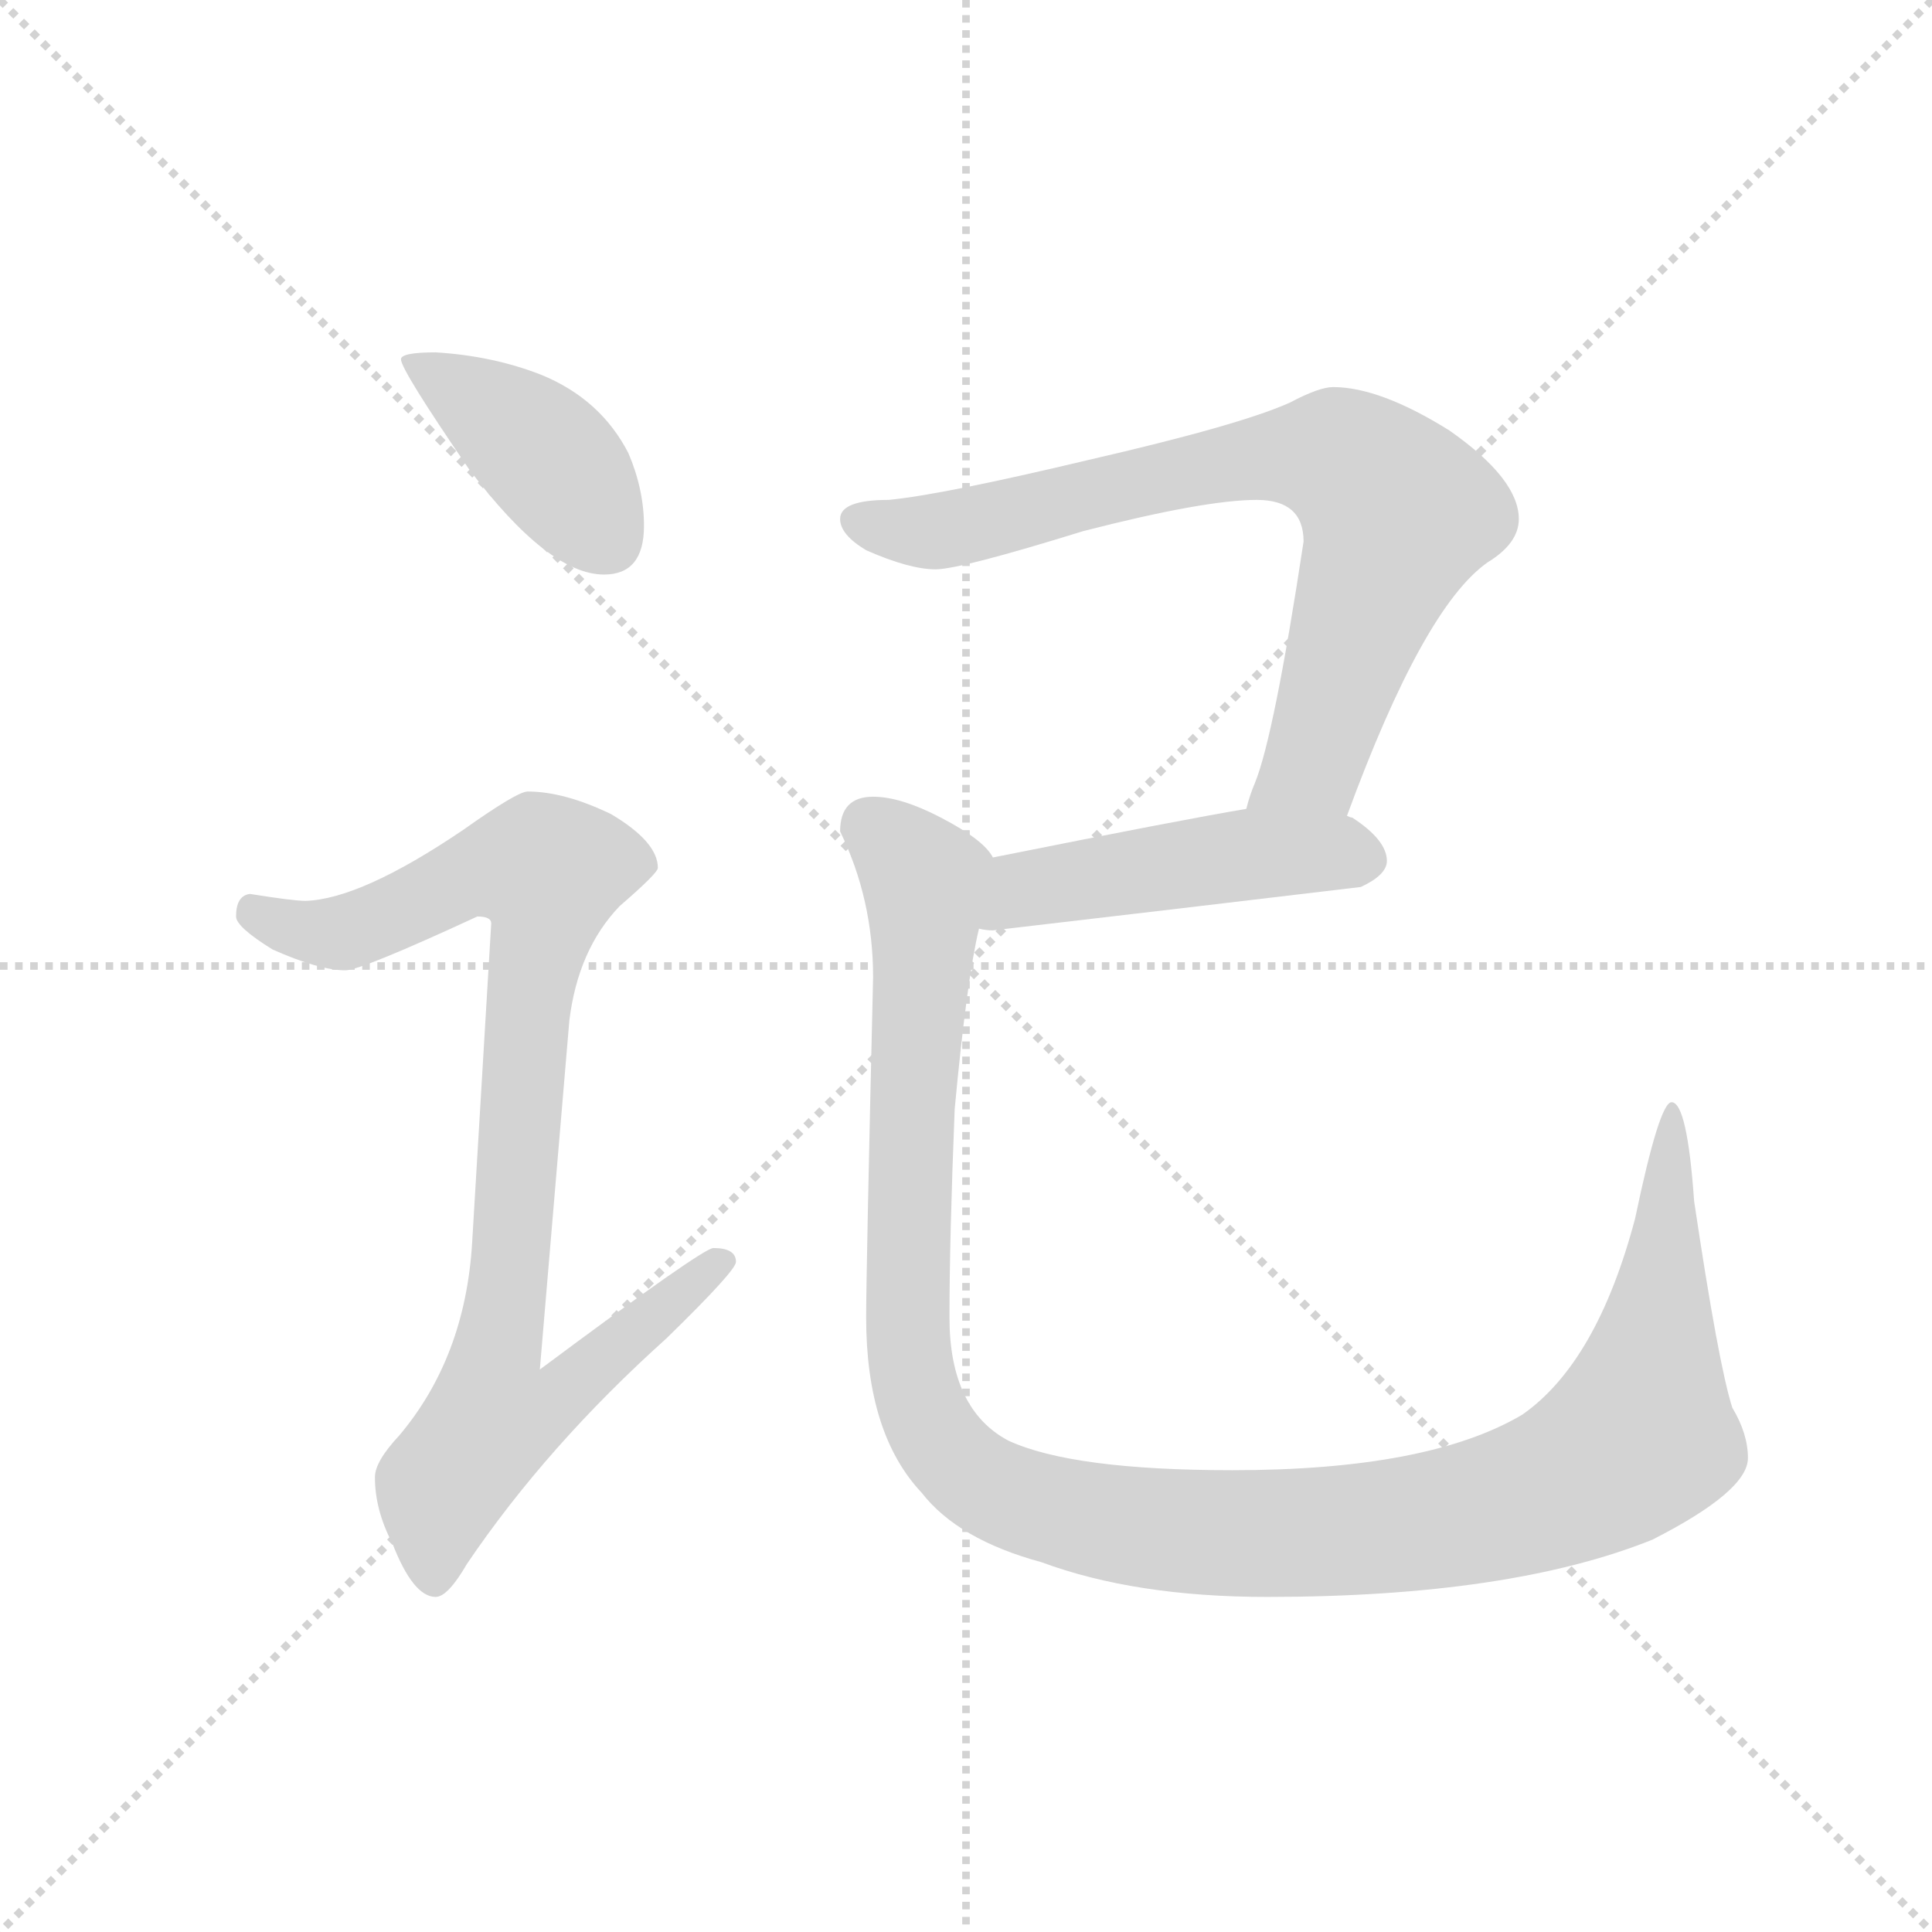 <svg version="1.1" viewBox="0 0 1024 1024" xmlns="http://www.w3.org/2000/svg">
  <g stroke="lightgray" stroke-dasharray="1,1" stroke-width="1" transform="scale(4, 4)">
    <line x1="0" y1="0" x2="256" y2="256"></line>
    <line x1="256" y1="0" x2="0" y2="256"></line>
    <line x1="128" y1="0" x2="128" y2="256"></line>
    <line x1="0" y1="128" x2="256" y2="128"></line>
  </g>
  <g transform="scale(0.92, -0.92) translate(60, -850)">
    <style type="text/css">
      
        @keyframes keyframes0 {
          from {
            stroke: blue;
            stroke-dashoffset: 412;
            stroke-width: 128;
          }
          57% {
            animation-timing-function: step-end;
            stroke: blue;
            stroke-dashoffset: 0;
            stroke-width: 128;
          }
          to {
            stroke: black;
            stroke-width: 1024;
          }
        }
        #make-me-a-hanzi-animation-0 {
          animation: keyframes0 0.585s both;
          animation-delay: 0s;
          animation-timing-function: linear;
        }
      
        @keyframes keyframes1 {
          from {
            stroke: blue;
            stroke-dashoffset: 923;
            stroke-width: 128;
          }
          75% {
            animation-timing-function: step-end;
            stroke: blue;
            stroke-dashoffset: 0;
            stroke-width: 128;
          }
          to {
            stroke: black;
            stroke-width: 1024;
          }
        }
        #make-me-a-hanzi-animation-1 {
          animation: keyframes1 1.001s both;
          animation-delay: 0.585s;
          animation-timing-function: linear;
        }
      
        @keyframes keyframes2 {
          from {
            stroke: blue;
            stroke-dashoffset: 774;
            stroke-width: 128;
          }
          72% {
            animation-timing-function: step-end;
            stroke: blue;
            stroke-dashoffset: 0;
            stroke-width: 128;
          }
          to {
            stroke: black;
            stroke-width: 1024;
          }
        }
        #make-me-a-hanzi-animation-2 {
          animation: keyframes2 0.88s both;
          animation-delay: 1.586s;
          animation-timing-function: linear;
        }
      
        @keyframes keyframes3 {
          from {
            stroke: blue;
            stroke-dashoffset: 481;
            stroke-width: 128;
          }
          61% {
            animation-timing-function: step-end;
            stroke: blue;
            stroke-dashoffset: 0;
            stroke-width: 128;
          }
          to {
            stroke: black;
            stroke-width: 1024;
          }
        }
        #make-me-a-hanzi-animation-3 {
          animation: keyframes3 0.641s both;
          animation-delay: 2.466s;
          animation-timing-function: linear;
        }
      
        @keyframes keyframes4 {
          from {
            stroke: blue;
            stroke-dashoffset: 1246;
            stroke-width: 128;
          }
          80% {
            animation-timing-function: step-end;
            stroke: blue;
            stroke-dashoffset: 0;
            stroke-width: 128;
          }
          to {
            stroke: black;
            stroke-width: 1024;
          }
        }
        #make-me-a-hanzi-animation-4 {
          animation: keyframes4 1.264s both;
          animation-delay: 3.108s;
          animation-timing-function: linear;
        }
      
    </style>
    
      <path d="M 191 647 Q 171 647 171 643 Q 171 637 210 580 Q 256 519 288 519 Q 311 519 311 547 Q 311 568 302 589 Q 286 620 252 634 Q 224 645 191 647 Z" fill="lightgray"></path>
    
      <path d="M 244 394 Q 238 394 207 372 Q 148 332 116 331 Q 109 331 84 335 Q 76 334 76 322 Q 76 316 97 303 Q 124 291 139 291 Q 148 291 215 322 Q 223 322 223 318 L 212 134 Q 208 68 170 23 Q 156 8 156 -1 Q 156 -20 166 -39 Q 178 -70 191 -70 Q 198 -70 209 -51 Q 255 17 324 79 Q 364 118 364 123 Q 364 131 351 131 Q 345 131 251 61 L 268 262 Q 273 303 297 328 Q 319 347 319 350 Q 319 365 292 381 Q 265 394 244 394 Z" fill="lightgray"></path>
    
      <path d="M 708 627 Q 700 627 683 618 Q 654 605 567 585 Q 483 565 452 562 Q 424 562 424 551 Q 424 542 439 533 Q 464 522 479 522 Q 493 522 564 544 Q 634 562 664 562 Q 691 562 691 538 Q 674 426 663 399 Q 660 392 658 384 C 648 356 705 352 716 380 Q 760 500 797 526 Q 815 537 815 551 Q 815 574 775 602 Q 735 627 708 627 Z" fill="lightgray"></path>
    
      <path d="M 658 384 Q 622 378 512 356 C 483 350 474 319 504 315 Q 508 314 512 314 Q 615 326 724 339 Q 739 346 739 354 Q 739 366 719 379 Q 718 379 716 380 L 658 384 Z" fill="lightgray"></path>
    
      <path d="M 512 356 Q 507 366 482 379 Q 459 391 443 391 Q 424 391 424 371 Q 443 332 443 287 Q 439 117 439 91 Q 439 24 471 -10 Q 492 -37 540 -50 Q 594 -70 670 -70 Q 810 -70 892 -37 Q 947 -9 947 10 Q 947 24 938 39 Q 930 64 916 158 Q 912 215 903 215 Q 896 215 882 148 Q 860 65 817 35 Q 763 3 650 3 Q 558 3 521 20 Q 487 38 487 91 Q 487 136 490 211 Q 497 286 504 315 C 509 345 512 356 512 356 Z" fill="lightgray"></path>
    
    
      <clipPath id="make-me-a-hanzi-clip-0">
        <path d="M 191 647 Q 171 647 171 643 Q 171 637 210 580 Q 256 519 288 519 Q 311 519 311 547 Q 311 568 302 589 Q 286 620 252 634 Q 224 645 191 647 Z"></path>
      </clipPath>
      <path clip-path="url(#make-me-a-hanzi-clip-0)" d="M 175 642 L 255 587 L 290 539" fill="none" id="make-me-a-hanzi-animation-0" stroke-dasharray="284 568" stroke-linecap="round"></path>
    
      <clipPath id="make-me-a-hanzi-clip-1">
        <path d="M 244 394 Q 238 394 207 372 Q 148 332 116 331 Q 109 331 84 335 Q 76 334 76 322 Q 76 316 97 303 Q 124 291 139 291 Q 148 291 215 322 Q 223 322 223 318 L 212 134 Q 208 68 170 23 Q 156 8 156 -1 Q 156 -20 166 -39 Q 178 -70 191 -70 Q 198 -70 209 -51 Q 255 17 324 79 Q 364 118 364 123 Q 364 131 351 131 Q 345 131 251 61 L 268 262 Q 273 303 297 328 Q 319 347 319 350 Q 319 365 292 381 Q 265 394 244 394 Z"></path>
      </clipPath>
      <path clip-path="url(#make-me-a-hanzi-clip-1)" d="M 87 324 L 112 314 L 141 313 L 212 347 L 256 348 L 226 71 L 263 68 L 271 57 L 257 41 L 224 33 L 194 -6 L 190 -60" fill="none" id="make-me-a-hanzi-animation-1" stroke-dasharray="795 1590" stroke-linecap="round"></path>
    
      <clipPath id="make-me-a-hanzi-clip-2">
        <path d="M 708 627 Q 700 627 683 618 Q 654 605 567 585 Q 483 565 452 562 Q 424 562 424 551 Q 424 542 439 533 Q 464 522 479 522 Q 493 522 564 544 Q 634 562 664 562 Q 691 562 691 538 Q 674 426 663 399 Q 660 392 658 384 C 648 356 705 352 716 380 Q 760 500 797 526 Q 815 537 815 551 Q 815 574 775 602 Q 735 627 708 627 Z"></path>
      </clipPath>
      <path clip-path="url(#make-me-a-hanzi-clip-2)" d="M 434 550 L 476 543 L 652 584 L 716 584 L 745 554 L 696 409 L 666 390" fill="none" id="make-me-a-hanzi-animation-2" stroke-dasharray="646 1292" stroke-linecap="round"></path>
    
      <clipPath id="make-me-a-hanzi-clip-3">
        <path d="M 658 384 Q 622 378 512 356 C 483 350 474 319 504 315 Q 508 314 512 314 Q 615 326 724 339 Q 739 346 739 354 Q 739 366 719 379 Q 718 379 716 380 L 658 384 Z"></path>
      </clipPath>
      <path clip-path="url(#make-me-a-hanzi-clip-3)" d="M 509 321 L 531 338 L 584 347 L 658 358 L 727 355" fill="none" id="make-me-a-hanzi-animation-3" stroke-dasharray="353 706" stroke-linecap="round"></path>
    
      <clipPath id="make-me-a-hanzi-clip-4">
        <path d="M 512 356 Q 507 366 482 379 Q 459 391 443 391 Q 424 391 424 371 Q 443 332 443 287 Q 439 117 439 91 Q 439 24 471 -10 Q 492 -37 540 -50 Q 594 -70 670 -70 Q 810 -70 892 -37 Q 947 -9 947 10 Q 947 24 938 39 Q 930 64 916 158 Q 912 215 903 215 Q 896 215 882 148 Q 860 65 817 35 Q 763 3 650 3 Q 558 3 521 20 Q 487 38 487 91 Q 487 136 490 211 Q 497 286 504 315 C 509 345 512 356 512 356 Z"></path>
      </clipPath>
      <path clip-path="url(#make-me-a-hanzi-clip-4)" d="M 441 374 L 473 342 L 464 168 L 467 52 L 487 12 L 503 -3 L 540 -19 L 647 -34 L 730 -31 L 819 -13 L 859 4 L 886 28 L 902 144 L 898 157 L 904 169 L 903 211" fill="none" id="make-me-a-hanzi-animation-4" stroke-dasharray="1118 2236" stroke-linecap="round"></path>
    
  </g>
</svg>